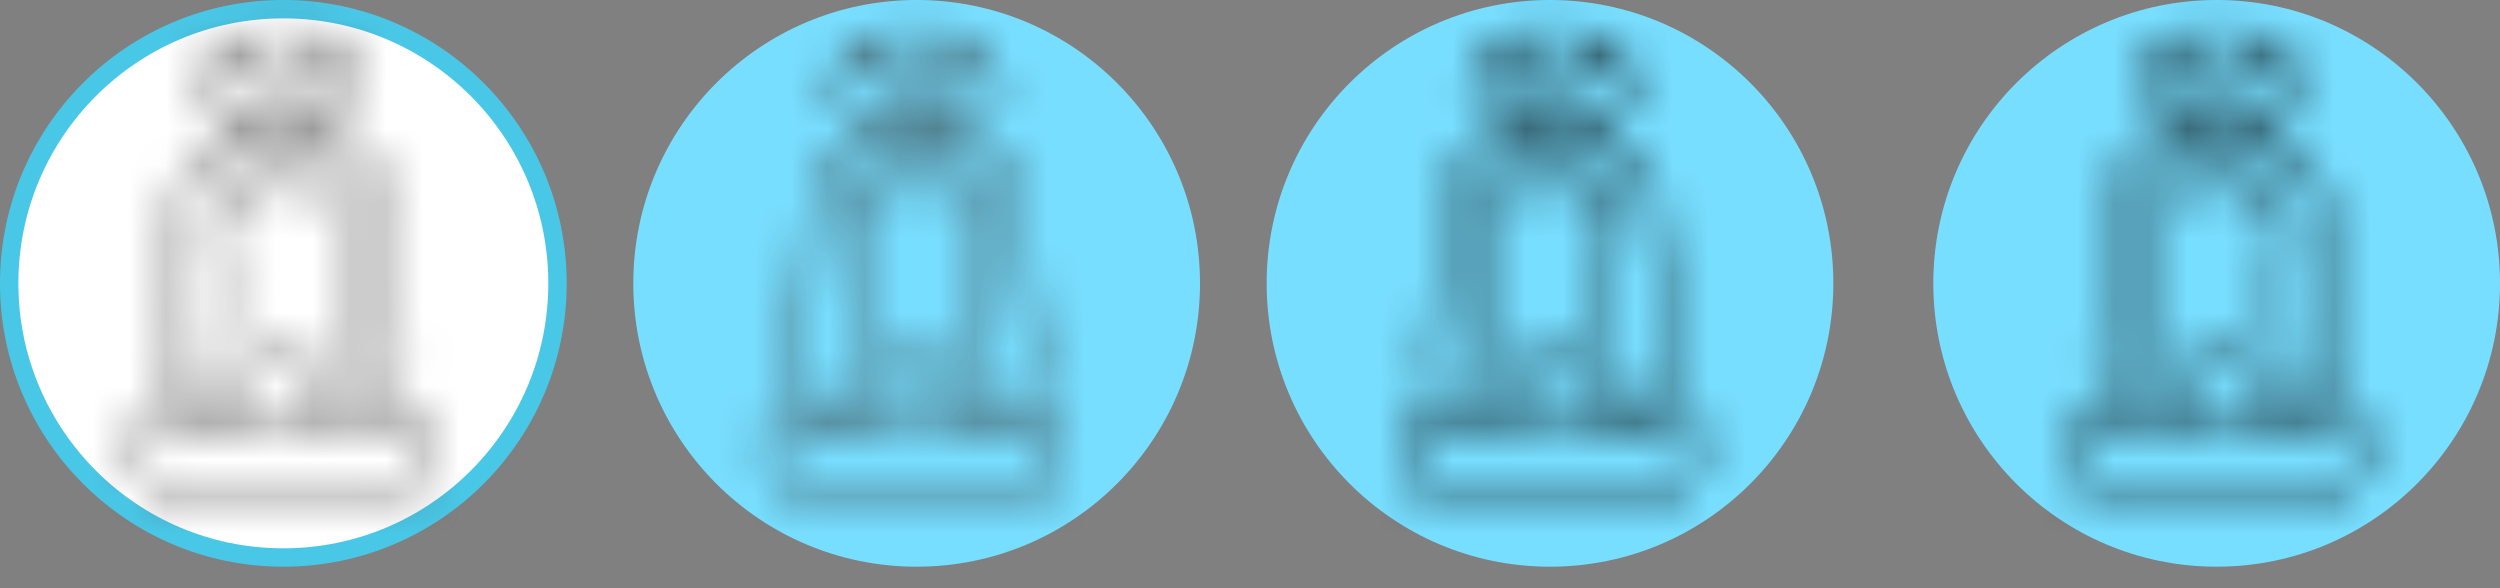 <svg width="68" height="16" viewBox="0 0 68 16" fill="none" xmlns="http://www.w3.org/2000/svg">
<rect x="0" y="0" width="68" height="16" fill="#808080" stroke="none"/>
<circle cx="60.293" cy="7.707" r="7.707" fill="#78DEFF"/>
<mask id="path-2-inside-1_232_3127" fill="white">
<path d="M63.461 11.146L63.402 11.16C63.332 11.176 63.263 11.191 63.193 11.206C63.356 11.045 63.482 10.85 63.561 10.636C63.639 10.422 63.669 10.194 63.648 9.968L63.191 5.297C63.155 4.913 62.974 4.558 62.683 4.299C62.392 4.04 62.013 3.897 61.62 3.899H61.361V3.417H61.616C61.751 3.417 61.884 3.387 62.006 3.331C62.128 3.274 62.235 3.191 62.32 3.089C62.406 2.986 62.466 2.866 62.498 2.738C62.53 2.61 62.532 2.476 62.505 2.347L62.42 1.951C62.357 1.657 62.192 1.392 61.953 1.202C61.714 1.012 61.415 0.908 61.107 0.907H59.479C59.171 0.908 58.873 1.012 58.634 1.202C58.395 1.392 58.23 1.657 58.166 1.951L58.082 2.347C58.054 2.476 58.057 2.61 58.089 2.738C58.12 2.866 58.181 2.986 58.266 3.089C58.351 3.191 58.459 3.274 58.581 3.331C58.703 3.387 58.836 3.417 58.971 3.417H59.226V3.899H58.967C58.574 3.897 58.195 4.04 57.904 4.299C57.613 4.557 57.431 4.913 57.395 5.297L56.938 9.968C56.917 10.194 56.947 10.423 57.026 10.637C57.105 10.851 57.231 11.045 57.395 11.206C57.325 11.191 57.255 11.176 57.185 11.16L57.125 11.146C56.792 11.069 56.441 11.224 56.292 11.514C56.24 11.615 56.213 11.727 56.213 11.841V12.31C56.214 12.652 56.353 12.98 56.6 13.222C56.847 13.463 57.182 13.6 57.531 13.6H63.056C63.405 13.6 63.74 13.463 63.987 13.222C64.234 12.98 64.373 12.652 64.373 12.31V11.841C64.374 11.727 64.347 11.615 64.294 11.514C64.146 11.224 63.795 11.069 63.461 11.146ZM59.417 1.168H61.17V1.93C61.169 2.072 61.112 2.209 61.009 2.309C60.906 2.41 60.767 2.467 60.621 2.467H59.966C59.82 2.467 59.681 2.41 59.578 2.309C59.475 2.209 59.417 2.072 59.417 1.93V1.168ZM58.971 3.158C58.875 3.158 58.781 3.137 58.694 3.097C58.608 3.056 58.532 2.998 58.472 2.925C58.411 2.853 58.368 2.768 58.346 2.677C58.323 2.586 58.322 2.491 58.341 2.4L58.425 2.004C58.465 1.822 58.553 1.653 58.68 1.514C58.808 1.376 58.971 1.273 59.152 1.216V1.93C59.153 2.141 59.238 2.343 59.391 2.493C59.543 2.642 59.75 2.726 59.966 2.726H60.621C60.837 2.726 61.043 2.642 61.196 2.493C61.348 2.343 61.434 2.141 61.434 1.93V1.216C61.616 1.273 61.779 1.376 61.906 1.514C62.034 1.653 62.122 1.822 62.161 2.004L62.246 2.4C62.265 2.491 62.264 2.586 62.241 2.677C62.218 2.768 62.175 2.853 62.115 2.925C62.055 2.998 61.978 3.056 61.892 3.097C61.806 3.137 61.712 3.158 61.616 3.158H58.971ZM61.096 3.417V3.899H59.49V3.417H61.096ZM57.202 9.992L57.659 5.321C57.689 5.002 57.84 4.706 58.082 4.491C58.324 4.275 58.64 4.157 58.967 4.158H61.62C61.947 4.157 62.263 4.275 62.505 4.491C62.747 4.706 62.898 5.002 62.928 5.321L63.385 9.992C63.411 10.281 63.339 10.569 63.178 10.813C63.018 11.056 62.78 11.24 62.501 11.336C62.481 11.339 62.461 11.341 62.441 11.345C62.133 10.252 62.004 8.973 62.079 7.726L62.179 6.049C62.183 5.988 62.18 5.926 62.17 5.865C62.071 5.261 61.453 4.802 60.712 4.802H59.875C59.133 4.802 58.516 5.261 58.416 5.865C58.414 5.927 58.411 5.988 58.408 6.049L58.508 7.727C58.577 8.944 58.446 10.164 58.12 11.341C58.115 11.34 58.109 11.339 58.104 11.339C57.821 11.247 57.577 11.064 57.413 10.82C57.249 10.575 57.175 10.284 57.202 9.992ZM61.156 10.018C61.094 9.841 60.978 9.688 60.824 9.58C60.669 9.471 60.483 9.413 60.293 9.413C60.103 9.413 59.917 9.471 59.763 9.58C59.608 9.689 59.492 9.842 59.431 10.018L58.945 11.446C58.757 11.428 58.57 11.406 58.383 11.38C58.711 10.185 58.843 8.947 58.772 7.712L58.676 6.098C58.662 5.893 58.722 5.689 58.847 5.523C59.06 5.245 59.441 5.06 59.875 5.06H60.712C61.145 5.06 61.527 5.245 61.74 5.523C61.864 5.689 61.925 5.893 61.91 6.098L61.814 7.711C61.739 8.974 61.868 10.27 62.177 11.383C61.999 11.408 61.821 11.428 61.642 11.446L61.156 10.018ZM61.371 11.469C60.654 11.525 59.933 11.525 59.216 11.47L59.682 10.101C59.725 9.976 59.807 9.867 59.917 9.79C60.027 9.713 60.158 9.672 60.293 9.672C60.428 9.672 60.559 9.713 60.669 9.79C60.779 9.867 60.861 9.975 60.904 10.1L61.371 11.469ZM64.109 12.31C64.108 12.584 63.997 12.845 63.8 13.039C63.602 13.232 63.335 13.341 63.056 13.341H57.531C57.252 13.341 56.984 13.232 56.787 13.039C56.589 12.845 56.478 12.584 56.478 12.31V11.841C56.478 11.768 56.495 11.695 56.529 11.63C56.569 11.555 56.63 11.493 56.705 11.45C56.779 11.406 56.864 11.384 56.951 11.385C57.01 11.387 57.068 11.396 57.124 11.412C58.163 11.651 59.226 11.771 60.293 11.771C61.36 11.771 62.424 11.651 63.462 11.412L63.522 11.398C63.738 11.348 63.963 11.446 64.058 11.63C64.091 11.696 64.109 11.768 64.109 11.841V12.31Z"/>
</mask>
<path d="M63.461 11.146L63.402 11.16C63.332 11.176 63.263 11.191 63.193 11.206C63.356 11.045 63.482 10.85 63.561 10.636C63.639 10.422 63.669 10.194 63.648 9.968L63.191 5.297C63.155 4.913 62.974 4.558 62.683 4.299C62.392 4.04 62.013 3.897 61.62 3.899H61.361V3.417H61.616C61.751 3.417 61.884 3.387 62.006 3.331C62.128 3.274 62.235 3.191 62.32 3.089C62.406 2.986 62.466 2.866 62.498 2.738C62.53 2.61 62.532 2.476 62.505 2.347L62.42 1.951C62.357 1.657 62.192 1.392 61.953 1.202C61.714 1.012 61.415 0.908 61.107 0.907H59.479C59.171 0.908 58.873 1.012 58.634 1.202C58.395 1.392 58.23 1.657 58.166 1.951L58.082 2.347C58.054 2.476 58.057 2.61 58.089 2.738C58.12 2.866 58.181 2.986 58.266 3.089C58.351 3.191 58.459 3.274 58.581 3.331C58.703 3.387 58.836 3.417 58.971 3.417H59.226V3.899H58.967C58.574 3.897 58.195 4.04 57.904 4.299C57.613 4.557 57.431 4.913 57.395 5.297L56.938 9.968C56.917 10.194 56.947 10.423 57.026 10.637C57.105 10.851 57.231 11.045 57.395 11.206C57.325 11.191 57.255 11.176 57.185 11.16L57.125 11.146C56.792 11.069 56.441 11.224 56.292 11.514C56.24 11.615 56.213 11.727 56.213 11.841V12.31C56.214 12.652 56.353 12.98 56.6 13.222C56.847 13.463 57.182 13.6 57.531 13.6H63.056C63.405 13.6 63.74 13.463 63.987 13.222C64.234 12.98 64.373 12.652 64.373 12.31V11.841C64.374 11.727 64.347 11.615 64.294 11.514C64.146 11.224 63.795 11.069 63.461 11.146ZM59.417 1.168H61.17V1.93C61.169 2.072 61.112 2.209 61.009 2.309C60.906 2.41 60.767 2.467 60.621 2.467H59.966C59.82 2.467 59.681 2.41 59.578 2.309C59.475 2.209 59.417 2.072 59.417 1.93V1.168ZM58.971 3.158C58.875 3.158 58.781 3.137 58.694 3.097C58.608 3.056 58.532 2.998 58.472 2.925C58.411 2.853 58.368 2.768 58.346 2.677C58.323 2.586 58.322 2.491 58.341 2.4L58.425 2.004C58.465 1.822 58.553 1.653 58.68 1.514C58.808 1.376 58.971 1.273 59.152 1.216V1.93C59.153 2.141 59.238 2.343 59.391 2.493C59.543 2.642 59.75 2.726 59.966 2.726H60.621C60.837 2.726 61.043 2.642 61.196 2.493C61.348 2.343 61.434 2.141 61.434 1.93V1.216C61.616 1.273 61.779 1.376 61.906 1.514C62.034 1.653 62.122 1.822 62.161 2.004L62.246 2.4C62.265 2.491 62.264 2.586 62.241 2.677C62.218 2.768 62.175 2.853 62.115 2.925C62.055 2.998 61.978 3.056 61.892 3.097C61.806 3.137 61.712 3.158 61.616 3.158H58.971ZM61.096 3.417V3.899H59.49V3.417H61.096ZM57.202 9.992L57.659 5.321C57.689 5.002 57.84 4.706 58.082 4.491C58.324 4.275 58.64 4.157 58.967 4.158H61.62C61.947 4.157 62.263 4.275 62.505 4.491C62.747 4.706 62.898 5.002 62.928 5.321L63.385 9.992C63.411 10.281 63.339 10.569 63.178 10.813C63.018 11.056 62.78 11.24 62.501 11.336C62.481 11.339 62.461 11.341 62.441 11.345C62.133 10.252 62.004 8.973 62.079 7.726L62.179 6.049C62.183 5.988 62.18 5.926 62.17 5.865C62.071 5.261 61.453 4.802 60.712 4.802H59.875C59.133 4.802 58.516 5.261 58.416 5.865C58.414 5.927 58.411 5.988 58.408 6.049L58.508 7.727C58.577 8.944 58.446 10.164 58.12 11.341C58.115 11.34 58.109 11.339 58.104 11.339C57.821 11.247 57.577 11.064 57.413 10.82C57.249 10.575 57.175 10.284 57.202 9.992ZM61.156 10.018C61.094 9.841 60.978 9.688 60.824 9.58C60.669 9.471 60.483 9.413 60.293 9.413C60.103 9.413 59.917 9.471 59.763 9.58C59.608 9.689 59.492 9.842 59.431 10.018L58.945 11.446C58.757 11.428 58.57 11.406 58.383 11.38C58.711 10.185 58.843 8.947 58.772 7.712L58.676 6.098C58.662 5.893 58.722 5.689 58.847 5.523C59.06 5.245 59.441 5.06 59.875 5.06H60.712C61.145 5.06 61.527 5.245 61.74 5.523C61.864 5.689 61.925 5.893 61.91 6.098L61.814 7.711C61.739 8.974 61.868 10.27 62.177 11.383C61.999 11.408 61.821 11.428 61.642 11.446L61.156 10.018ZM61.371 11.469C60.654 11.525 59.933 11.525 59.216 11.47L59.682 10.101C59.725 9.976 59.807 9.867 59.917 9.79C60.027 9.713 60.158 9.672 60.293 9.672C60.428 9.672 60.559 9.713 60.669 9.79C60.779 9.867 60.861 9.975 60.904 10.1L61.371 11.469ZM64.109 12.31C64.108 12.584 63.997 12.845 63.8 13.039C63.602 13.232 63.335 13.341 63.056 13.341H57.531C57.252 13.341 56.984 13.232 56.787 13.039C56.589 12.845 56.478 12.584 56.478 12.31V11.841C56.478 11.768 56.495 11.695 56.529 11.63C56.569 11.555 56.63 11.493 56.705 11.45C56.779 11.406 56.864 11.384 56.951 11.385C57.01 11.387 57.068 11.396 57.124 11.412C58.163 11.651 59.226 11.771 60.293 11.771C61.36 11.771 62.424 11.651 63.462 11.412L63.522 11.398C63.738 11.348 63.963 11.446 64.058 11.63C64.091 11.696 64.109 11.768 64.109 11.841V12.31Z" fill="white" stroke="black" stroke-width="30" mask="url(#path-2-inside-1_232_3127)"/>
<circle cx="42.16" cy="7.707" r="7.707" fill="#78DEFF"/>
<mask id="path-4-inside-2_232_3127" fill="white">
<path d="M45.328 11.146L45.268 11.16C45.199 11.176 45.129 11.191 45.06 11.206C45.223 11.045 45.349 10.85 45.427 10.636C45.506 10.422 45.536 10.194 45.515 9.968L45.058 5.297C45.022 4.913 44.841 4.558 44.55 4.299C44.259 4.04 43.88 3.897 43.486 3.899H43.228V3.417H43.483C43.617 3.417 43.751 3.387 43.873 3.331C43.995 3.274 44.102 3.191 44.187 3.089C44.272 2.986 44.333 2.866 44.365 2.738C44.397 2.61 44.399 2.476 44.371 2.347L44.287 1.951C44.223 1.657 44.058 1.392 43.819 1.202C43.58 1.012 43.282 0.908 42.974 0.907H41.346C41.038 0.908 40.74 1.012 40.501 1.202C40.262 1.392 40.097 1.657 40.033 1.951L39.949 2.347C39.921 2.476 39.923 2.61 39.955 2.738C39.987 2.866 40.048 2.986 40.133 3.089C40.218 3.191 40.325 3.274 40.447 3.331C40.569 3.387 40.703 3.417 40.837 3.417H41.092V3.899H40.834C40.441 3.897 40.061 4.04 39.77 4.299C39.48 4.557 39.298 4.913 39.262 5.297L38.805 9.968C38.784 10.194 38.814 10.423 38.893 10.637C38.971 10.851 39.097 11.045 39.262 11.206C39.192 11.191 39.121 11.176 39.052 11.16L38.992 11.146C38.658 11.069 38.308 11.224 38.159 11.514C38.107 11.615 38.08 11.727 38.08 11.841V12.31C38.08 12.652 38.219 12.98 38.466 13.222C38.713 13.463 39.048 13.6 39.398 13.6H44.922C45.272 13.6 45.607 13.463 45.854 13.222C46.101 12.98 46.24 12.652 46.24 12.31V11.841C46.24 11.727 46.213 11.615 46.161 11.514C46.012 11.224 45.662 11.069 45.328 11.146ZM41.284 1.168H43.036V1.93C43.036 2.072 42.978 2.209 42.876 2.309C42.773 2.41 42.633 2.467 42.488 2.467H41.832C41.687 2.467 41.547 2.41 41.444 2.309C41.342 2.209 41.284 2.072 41.284 1.93V1.168ZM40.837 3.158C40.742 3.158 40.648 3.137 40.561 3.097C40.475 3.056 40.399 2.998 40.338 2.925C40.278 2.853 40.235 2.768 40.212 2.677C40.19 2.586 40.188 2.491 40.208 2.4L40.292 2.004C40.331 1.822 40.419 1.653 40.547 1.514C40.675 1.376 40.838 1.273 41.019 1.216V1.93C41.019 2.141 41.105 2.343 41.257 2.493C41.41 2.642 41.617 2.726 41.832 2.726H42.488C42.703 2.726 42.91 2.642 43.063 2.493C43.215 2.343 43.301 2.141 43.301 1.93V1.216C43.483 1.273 43.645 1.376 43.773 1.514C43.901 1.653 43.989 1.822 44.028 2.004L44.112 2.4C44.132 2.491 44.13 2.586 44.108 2.677C44.085 2.768 44.042 2.853 43.982 2.925C43.921 2.998 43.845 3.056 43.759 3.097C43.673 3.137 43.578 3.158 43.483 3.158H40.837ZM42.963 3.417V3.899H41.357V3.417H42.963ZM39.069 9.992L39.526 5.321C39.556 5.002 39.706 4.706 39.949 4.491C40.191 4.275 40.507 4.157 40.834 4.158H43.486C43.814 4.157 44.129 4.275 44.372 4.491C44.614 4.706 44.765 5.002 44.795 5.321L45.251 9.992C45.278 10.281 45.205 10.569 45.045 10.813C44.885 11.056 44.646 11.24 44.367 11.336C44.347 11.339 44.328 11.341 44.308 11.345C44 10.252 43.871 8.973 43.945 7.726L44.045 6.049C44.049 5.988 44.047 5.926 44.037 5.865C43.937 5.261 43.32 4.802 42.579 4.802H41.741C41 4.802 40.383 5.261 40.283 5.865C40.28 5.927 40.278 5.988 40.275 6.049L40.375 7.727C40.444 8.944 40.313 10.164 39.987 11.341C39.981 11.34 39.976 11.339 39.971 11.339C39.687 11.247 39.444 11.064 39.28 10.82C39.116 10.575 39.041 10.284 39.069 9.992ZM43.022 10.018C42.961 9.841 42.845 9.688 42.69 9.58C42.536 9.471 42.35 9.413 42.16 9.413C41.969 9.413 41.784 9.471 41.629 9.58C41.475 9.689 41.359 9.842 41.298 10.018L40.812 11.446C40.624 11.428 40.437 11.406 40.25 11.38C40.578 10.185 40.709 8.947 40.639 7.712L40.543 6.098C40.529 5.893 40.589 5.689 40.713 5.523C40.926 5.245 41.308 5.06 41.741 5.06H42.579C43.012 5.06 43.394 5.245 43.607 5.523C43.731 5.689 43.791 5.893 43.777 6.098L43.681 7.711C43.606 8.974 43.735 10.27 44.044 11.383C43.866 11.408 43.687 11.428 43.508 11.446L43.022 10.018ZM43.237 11.469C42.52 11.525 41.8 11.525 41.083 11.47L41.548 10.101C41.592 9.976 41.674 9.867 41.784 9.79C41.893 9.713 42.025 9.672 42.16 9.672C42.294 9.672 42.426 9.713 42.536 9.79C42.645 9.867 42.728 9.975 42.771 10.1L43.237 11.469ZM45.975 12.31C45.975 12.584 45.864 12.845 45.666 13.039C45.469 13.232 45.202 13.341 44.922 13.341H39.398C39.118 13.341 38.851 13.232 38.654 13.039C38.456 12.845 38.345 12.584 38.345 12.31V11.841C38.344 11.768 38.362 11.695 38.395 11.63C38.436 11.555 38.497 11.493 38.571 11.45C38.646 11.406 38.731 11.384 38.818 11.385C38.876 11.387 38.934 11.396 38.991 11.412C40.03 11.651 41.093 11.771 42.16 11.771C43.227 11.771 44.29 11.651 45.329 11.412L45.389 11.398C45.605 11.348 45.83 11.446 45.925 11.63C45.958 11.696 45.975 11.768 45.975 11.841V12.31Z"/>
</mask>
<path d="M45.328 11.146L45.268 11.16C45.199 11.176 45.129 11.191 45.06 11.206C45.223 11.045 45.349 10.85 45.427 10.636C45.506 10.422 45.536 10.194 45.515 9.968L45.058 5.297C45.022 4.913 44.841 4.558 44.55 4.299C44.259 4.04 43.88 3.897 43.486 3.899H43.228V3.417H43.483C43.617 3.417 43.751 3.387 43.873 3.331C43.995 3.274 44.102 3.191 44.187 3.089C44.272 2.986 44.333 2.866 44.365 2.738C44.397 2.61 44.399 2.476 44.371 2.347L44.287 1.951C44.223 1.657 44.058 1.392 43.819 1.202C43.58 1.012 43.282 0.908 42.974 0.907H41.346C41.038 0.908 40.74 1.012 40.501 1.202C40.262 1.392 40.097 1.657 40.033 1.951L39.949 2.347C39.921 2.476 39.923 2.61 39.955 2.738C39.987 2.866 40.048 2.986 40.133 3.089C40.218 3.191 40.325 3.274 40.447 3.331C40.569 3.387 40.703 3.417 40.837 3.417H41.092V3.899H40.834C40.441 3.897 40.061 4.04 39.77 4.299C39.48 4.557 39.298 4.913 39.262 5.297L38.805 9.968C38.784 10.194 38.814 10.423 38.893 10.637C38.971 10.851 39.097 11.045 39.262 11.206C39.192 11.191 39.121 11.176 39.052 11.16L38.992 11.146C38.658 11.069 38.308 11.224 38.159 11.514C38.107 11.615 38.08 11.727 38.08 11.841V12.31C38.08 12.652 38.219 12.98 38.466 13.222C38.713 13.463 39.048 13.6 39.398 13.6H44.922C45.272 13.6 45.607 13.463 45.854 13.222C46.101 12.98 46.24 12.652 46.24 12.31V11.841C46.24 11.727 46.213 11.615 46.161 11.514C46.012 11.224 45.662 11.069 45.328 11.146ZM41.284 1.168H43.036V1.93C43.036 2.072 42.978 2.209 42.876 2.309C42.773 2.41 42.633 2.467 42.488 2.467H41.832C41.687 2.467 41.547 2.41 41.444 2.309C41.342 2.209 41.284 2.072 41.284 1.93V1.168ZM40.837 3.158C40.742 3.158 40.648 3.137 40.561 3.097C40.475 3.056 40.399 2.998 40.338 2.925C40.278 2.853 40.235 2.768 40.212 2.677C40.19 2.586 40.188 2.491 40.208 2.4L40.292 2.004C40.331 1.822 40.419 1.653 40.547 1.514C40.675 1.376 40.838 1.273 41.019 1.216V1.93C41.019 2.141 41.105 2.343 41.257 2.493C41.41 2.642 41.617 2.726 41.832 2.726H42.488C42.703 2.726 42.91 2.642 43.063 2.493C43.215 2.343 43.301 2.141 43.301 1.93V1.216C43.483 1.273 43.645 1.376 43.773 1.514C43.901 1.653 43.989 1.822 44.028 2.004L44.112 2.4C44.132 2.491 44.13 2.586 44.108 2.677C44.085 2.768 44.042 2.853 43.982 2.925C43.921 2.998 43.845 3.056 43.759 3.097C43.673 3.137 43.578 3.158 43.483 3.158H40.837ZM42.963 3.417V3.899H41.357V3.417H42.963ZM39.069 9.992L39.526 5.321C39.556 5.002 39.706 4.706 39.949 4.491C40.191 4.275 40.507 4.157 40.834 4.158H43.486C43.814 4.157 44.129 4.275 44.372 4.491C44.614 4.706 44.765 5.002 44.795 5.321L45.251 9.992C45.278 10.281 45.205 10.569 45.045 10.813C44.885 11.056 44.646 11.24 44.367 11.336C44.347 11.339 44.328 11.341 44.308 11.345C44 10.252 43.871 8.973 43.945 7.726L44.045 6.049C44.049 5.988 44.047 5.926 44.037 5.865C43.937 5.261 43.32 4.802 42.579 4.802H41.741C41 4.802 40.383 5.261 40.283 5.865C40.28 5.927 40.278 5.988 40.275 6.049L40.375 7.727C40.444 8.944 40.313 10.164 39.987 11.341C39.981 11.34 39.976 11.339 39.971 11.339C39.687 11.247 39.444 11.064 39.28 10.82C39.116 10.575 39.041 10.284 39.069 9.992ZM43.022 10.018C42.961 9.841 42.845 9.688 42.69 9.58C42.536 9.471 42.35 9.413 42.16 9.413C41.969 9.413 41.784 9.471 41.629 9.58C41.475 9.689 41.359 9.842 41.298 10.018L40.812 11.446C40.624 11.428 40.437 11.406 40.25 11.38C40.578 10.185 40.709 8.947 40.639 7.712L40.543 6.098C40.529 5.893 40.589 5.689 40.713 5.523C40.926 5.245 41.308 5.06 41.741 5.06H42.579C43.012 5.06 43.394 5.245 43.607 5.523C43.731 5.689 43.791 5.893 43.777 6.098L43.681 7.711C43.606 8.974 43.735 10.27 44.044 11.383C43.866 11.408 43.687 11.428 43.508 11.446L43.022 10.018ZM43.237 11.469C42.52 11.525 41.8 11.525 41.083 11.47L41.548 10.101C41.592 9.976 41.674 9.867 41.784 9.79C41.893 9.713 42.025 9.672 42.16 9.672C42.294 9.672 42.426 9.713 42.536 9.79C42.645 9.867 42.728 9.975 42.771 10.1L43.237 11.469ZM45.975 12.31C45.975 12.584 45.864 12.845 45.666 13.039C45.469 13.232 45.202 13.341 44.922 13.341H39.398C39.118 13.341 38.851 13.232 38.654 13.039C38.456 12.845 38.345 12.584 38.345 12.31V11.841C38.344 11.768 38.362 11.695 38.395 11.63C38.436 11.555 38.497 11.493 38.571 11.45C38.646 11.406 38.731 11.384 38.818 11.385C38.876 11.387 38.934 11.396 38.991 11.412C40.03 11.651 41.093 11.771 42.16 11.771C43.227 11.771 44.29 11.651 45.329 11.412L45.389 11.398C45.605 11.348 45.83 11.446 45.925 11.63C45.958 11.696 45.975 11.768 45.975 11.841V12.31Z" fill="white" stroke="black" stroke-width="30" mask="url(#path-4-inside-2_232_3127)"/>
<circle cx="24.933" cy="7.707" r="7.707" fill="#78DEFF"/>
<mask id="path-6-inside-3_232_3127" fill="white">
<path d="M28.101 11.146L28.042 11.16C27.972 11.176 27.903 11.192 27.833 11.206C27.997 11.045 28.122 10.851 28.201 10.636C28.279 10.423 28.309 10.194 28.288 9.968L27.831 5.297C27.795 4.914 27.614 4.558 27.323 4.299C27.032 4.04 26.653 3.898 26.26 3.899H26.001V3.417H26.256C26.391 3.417 26.524 3.388 26.646 3.331C26.768 3.274 26.875 3.191 26.96 3.089C27.046 2.986 27.106 2.867 27.138 2.738C27.17 2.61 27.172 2.476 27.145 2.347L27.061 1.952C26.997 1.657 26.832 1.392 26.593 1.202C26.354 1.012 26.055 0.908 25.747 0.907H24.119C23.811 0.908 23.513 1.012 23.274 1.202C23.035 1.392 22.87 1.657 22.806 1.952L22.722 2.347C22.694 2.476 22.697 2.61 22.729 2.738C22.76 2.867 22.821 2.986 22.906 3.089C22.991 3.191 23.099 3.274 23.221 3.331C23.343 3.388 23.476 3.417 23.611 3.417H23.866V3.899H23.607C23.214 3.898 22.835 4.04 22.544 4.299C22.253 4.558 22.072 4.914 22.035 5.297L21.579 9.968C21.557 10.195 21.587 10.423 21.666 10.637C21.745 10.851 21.871 11.046 22.035 11.207C21.965 11.192 21.895 11.176 21.825 11.16L21.765 11.146C21.432 11.069 21.081 11.224 20.932 11.514C20.88 11.616 20.853 11.728 20.853 11.841V12.311C20.854 12.652 20.993 12.98 21.24 13.222C21.487 13.464 21.822 13.6 22.171 13.6H27.696C28.045 13.6 28.38 13.464 28.627 13.222C28.874 12.98 29.013 12.652 29.013 12.311V11.841C29.014 11.728 28.987 11.616 28.934 11.514C28.786 11.224 28.435 11.069 28.101 11.146ZM24.057 1.168H25.81V1.93C25.809 2.073 25.752 2.209 25.649 2.31C25.546 2.41 25.407 2.467 25.261 2.467H24.606C24.46 2.467 24.321 2.41 24.218 2.31C24.115 2.209 24.057 2.073 24.057 1.93V1.168ZM23.611 3.158C23.515 3.158 23.421 3.137 23.334 3.097C23.248 3.057 23.172 2.998 23.112 2.926C23.051 2.853 23.008 2.768 22.986 2.677C22.963 2.586 22.962 2.492 22.981 2.4L23.065 2.005C23.105 1.822 23.193 1.653 23.32 1.515C23.448 1.376 23.611 1.273 23.792 1.216V1.93C23.793 2.141 23.878 2.344 24.031 2.493C24.183 2.642 24.39 2.726 24.606 2.726H25.261C25.477 2.726 25.683 2.642 25.836 2.493C25.988 2.344 26.074 2.141 26.074 1.93V1.216C26.256 1.273 26.419 1.376 26.546 1.515C26.674 1.653 26.762 1.822 26.801 2.005L26.886 2.4C26.905 2.492 26.904 2.586 26.881 2.677C26.858 2.768 26.815 2.853 26.755 2.926C26.695 2.998 26.619 3.057 26.532 3.097C26.446 3.137 26.352 3.158 26.256 3.158H23.611ZM25.736 3.417V3.899H24.13V3.417H25.736ZM21.842 9.993L22.299 5.321C22.329 5.003 22.48 4.706 22.722 4.491C22.964 4.276 23.28 4.157 23.607 4.158H26.26C26.587 4.157 26.903 4.276 27.145 4.491C27.387 4.706 27.538 5.003 27.568 5.321L28.025 9.993C28.051 10.281 27.979 10.57 27.818 10.813C27.658 11.056 27.42 11.24 27.141 11.336C27.121 11.339 27.101 11.342 27.081 11.345C26.773 10.252 26.644 8.973 26.719 7.726L26.819 6.049C26.823 5.988 26.82 5.926 26.81 5.865C26.711 5.261 26.093 4.802 25.352 4.802H24.515C23.773 4.802 23.156 5.261 23.056 5.865C23.054 5.927 23.051 5.988 23.048 6.049L23.148 7.727C23.217 8.944 23.086 10.165 22.76 11.341C22.755 11.34 22.75 11.34 22.744 11.339C22.461 11.247 22.217 11.064 22.053 10.82C21.889 10.575 21.815 10.284 21.842 9.993ZM25.796 10.018C25.734 9.841 25.618 9.688 25.464 9.58C25.309 9.471 25.123 9.413 24.933 9.413C24.743 9.413 24.557 9.472 24.402 9.58C24.248 9.689 24.132 9.842 24.071 10.018L23.585 11.446C23.397 11.428 23.21 11.406 23.023 11.38C23.351 10.185 23.483 8.947 23.412 7.712L23.316 6.098C23.302 5.893 23.362 5.689 23.487 5.523C23.7 5.245 24.081 5.061 24.515 5.061H25.352C25.785 5.061 26.167 5.245 26.38 5.523C26.504 5.689 26.565 5.893 26.55 6.098L26.454 7.711C26.379 8.974 26.508 10.271 26.817 11.383C26.639 11.408 26.461 11.428 26.282 11.446L25.796 10.018ZM26.011 11.47C25.294 11.525 24.573 11.525 23.856 11.47L24.322 10.101C24.365 9.976 24.447 9.867 24.557 9.79C24.667 9.714 24.798 9.672 24.933 9.672C25.068 9.672 25.199 9.713 25.309 9.79C25.419 9.867 25.501 9.975 25.545 10.1L26.011 11.47ZM28.749 12.311C28.748 12.584 28.637 12.846 28.44 13.039C28.242 13.232 27.975 13.341 27.696 13.341H22.171C21.892 13.341 21.624 13.232 21.427 13.039C21.229 12.846 21.118 12.584 21.118 12.311V11.841C21.118 11.768 21.135 11.696 21.169 11.63C21.209 11.556 21.27 11.493 21.345 11.45C21.419 11.407 21.504 11.384 21.591 11.386C21.65 11.387 21.708 11.396 21.764 11.412C22.803 11.651 23.866 11.771 24.933 11.771C26 11.771 27.064 11.651 28.102 11.412L28.162 11.399C28.378 11.349 28.603 11.446 28.698 11.63C28.732 11.696 28.749 11.768 28.749 11.841V12.311Z"/>
</mask>
<path d="M28.101 11.146L28.042 11.16C27.972 11.176 27.903 11.192 27.833 11.206C27.997 11.045 28.122 10.851 28.201 10.636C28.279 10.423 28.309 10.194 28.288 9.968L27.831 5.297C27.795 4.914 27.614 4.558 27.323 4.299C27.032 4.04 26.653 3.898 26.26 3.899H26.001V3.417H26.256C26.391 3.417 26.524 3.388 26.646 3.331C26.768 3.274 26.875 3.191 26.96 3.089C27.046 2.986 27.106 2.867 27.138 2.738C27.17 2.61 27.172 2.476 27.145 2.347L27.061 1.952C26.997 1.657 26.832 1.392 26.593 1.202C26.354 1.012 26.055 0.908 25.747 0.907H24.119C23.811 0.908 23.513 1.012 23.274 1.202C23.035 1.392 22.87 1.657 22.806 1.952L22.722 2.347C22.694 2.476 22.697 2.61 22.729 2.738C22.76 2.867 22.821 2.986 22.906 3.089C22.991 3.191 23.099 3.274 23.221 3.331C23.343 3.388 23.476 3.417 23.611 3.417H23.866V3.899H23.607C23.214 3.898 22.835 4.04 22.544 4.299C22.253 4.558 22.072 4.914 22.035 5.297L21.579 9.968C21.557 10.195 21.587 10.423 21.666 10.637C21.745 10.851 21.871 11.046 22.035 11.207C21.965 11.192 21.895 11.176 21.825 11.16L21.765 11.146C21.432 11.069 21.081 11.224 20.932 11.514C20.88 11.616 20.853 11.728 20.853 11.841V12.311C20.854 12.652 20.993 12.98 21.24 13.222C21.487 13.464 21.822 13.6 22.171 13.6H27.696C28.045 13.6 28.38 13.464 28.627 13.222C28.874 12.98 29.013 12.652 29.013 12.311V11.841C29.014 11.728 28.987 11.616 28.934 11.514C28.786 11.224 28.435 11.069 28.101 11.146ZM24.057 1.168H25.81V1.93C25.809 2.073 25.752 2.209 25.649 2.31C25.546 2.41 25.407 2.467 25.261 2.467H24.606C24.46 2.467 24.321 2.41 24.218 2.31C24.115 2.209 24.057 2.073 24.057 1.93V1.168ZM23.611 3.158C23.515 3.158 23.421 3.137 23.334 3.097C23.248 3.057 23.172 2.998 23.112 2.926C23.051 2.853 23.008 2.768 22.986 2.677C22.963 2.586 22.962 2.492 22.981 2.4L23.065 2.005C23.105 1.822 23.193 1.653 23.32 1.515C23.448 1.376 23.611 1.273 23.792 1.216V1.93C23.793 2.141 23.878 2.344 24.031 2.493C24.183 2.642 24.39 2.726 24.606 2.726H25.261C25.477 2.726 25.683 2.642 25.836 2.493C25.988 2.344 26.074 2.141 26.074 1.93V1.216C26.256 1.273 26.419 1.376 26.546 1.515C26.674 1.653 26.762 1.822 26.801 2.005L26.886 2.4C26.905 2.492 26.904 2.586 26.881 2.677C26.858 2.768 26.815 2.853 26.755 2.926C26.695 2.998 26.619 3.057 26.532 3.097C26.446 3.137 26.352 3.158 26.256 3.158H23.611ZM25.736 3.417V3.899H24.13V3.417H25.736ZM21.842 9.993L22.299 5.321C22.329 5.003 22.48 4.706 22.722 4.491C22.964 4.276 23.28 4.157 23.607 4.158H26.26C26.587 4.157 26.903 4.276 27.145 4.491C27.387 4.706 27.538 5.003 27.568 5.321L28.025 9.993C28.051 10.281 27.979 10.57 27.818 10.813C27.658 11.056 27.42 11.24 27.141 11.336C27.121 11.339 27.101 11.342 27.081 11.345C26.773 10.252 26.644 8.973 26.719 7.726L26.819 6.049C26.823 5.988 26.82 5.926 26.81 5.865C26.711 5.261 26.093 4.802 25.352 4.802H24.515C23.773 4.802 23.156 5.261 23.056 5.865C23.054 5.927 23.051 5.988 23.048 6.049L23.148 7.727C23.217 8.944 23.086 10.165 22.76 11.341C22.755 11.34 22.75 11.34 22.744 11.339C22.461 11.247 22.217 11.064 22.053 10.82C21.889 10.575 21.815 10.284 21.842 9.993ZM25.796 10.018C25.734 9.841 25.618 9.688 25.464 9.58C25.309 9.471 25.123 9.413 24.933 9.413C24.743 9.413 24.557 9.472 24.402 9.58C24.248 9.689 24.132 9.842 24.071 10.018L23.585 11.446C23.397 11.428 23.21 11.406 23.023 11.38C23.351 10.185 23.483 8.947 23.412 7.712L23.316 6.098C23.302 5.893 23.362 5.689 23.487 5.523C23.7 5.245 24.081 5.061 24.515 5.061H25.352C25.785 5.061 26.167 5.245 26.38 5.523C26.504 5.689 26.565 5.893 26.55 6.098L26.454 7.711C26.379 8.974 26.508 10.271 26.817 11.383C26.639 11.408 26.461 11.428 26.282 11.446L25.796 10.018ZM26.011 11.47C25.294 11.525 24.573 11.525 23.856 11.47L24.322 10.101C24.365 9.976 24.447 9.867 24.557 9.79C24.667 9.714 24.798 9.672 24.933 9.672C25.068 9.672 25.199 9.713 25.309 9.79C25.419 9.867 25.501 9.975 25.545 10.1L26.011 11.47ZM28.749 12.311C28.748 12.584 28.637 12.846 28.44 13.039C28.242 13.232 27.975 13.341 27.696 13.341H22.171C21.892 13.341 21.624 13.232 21.427 13.039C21.229 12.846 21.118 12.584 21.118 12.311V11.841C21.118 11.768 21.135 11.696 21.169 11.63C21.209 11.556 21.27 11.493 21.345 11.45C21.419 11.407 21.504 11.384 21.591 11.386C21.65 11.387 21.708 11.396 21.764 11.412C22.803 11.651 23.866 11.771 24.933 11.771C26 11.771 27.064 11.651 28.102 11.412L28.162 11.399C28.378 11.349 28.603 11.446 28.698 11.63C28.732 11.696 28.749 11.768 28.749 11.841V12.311Z" fill="white" stroke="#303030" stroke-width="30" mask="url(#path-6-inside-3_232_3127)"/>
<circle cx="7.707" cy="7.707" r="7.457" fill="white" stroke="#49C7E6" stroke-width="0.5"/>
<mask id="path-8-inside-4_232_3127" fill="white">
<path d="M10.875 11.146L10.815 11.16C10.746 11.176 10.676 11.192 10.606 11.206C10.77 11.045 10.895 10.851 10.974 10.636C11.053 10.423 11.082 10.194 11.062 9.968L10.605 5.297C10.569 4.914 10.387 4.558 10.096 4.299C9.805 4.04 9.426 3.898 9.033 3.899H8.774V3.417H9.029C9.164 3.417 9.297 3.388 9.419 3.331C9.541 3.274 9.649 3.191 9.734 3.089C9.819 2.986 9.88 2.867 9.911 2.738C9.943 2.61 9.946 2.476 9.918 2.347L9.834 1.952C9.77 1.657 9.605 1.392 9.366 1.202C9.127 1.012 8.829 0.908 8.521 0.907H6.893C6.585 0.908 6.286 1.012 6.047 1.202C5.808 1.392 5.643 1.657 5.579 1.952L5.495 2.347C5.468 2.476 5.47 2.61 5.502 2.738C5.534 2.867 5.594 2.986 5.68 3.089C5.765 3.191 5.872 3.274 5.994 3.331C6.116 3.388 6.249 3.417 6.384 3.417H6.639V3.899H6.38C5.987 3.898 5.608 4.04 5.317 4.299C5.026 4.558 4.845 4.914 4.809 5.297L4.352 9.968C4.331 10.195 4.36 10.423 4.439 10.637C4.518 10.851 4.644 11.046 4.808 11.207C4.738 11.192 4.668 11.176 4.598 11.16L4.539 11.146C4.205 11.069 3.854 11.224 3.706 11.514C3.653 11.616 3.626 11.728 3.627 11.841V12.311C3.627 12.652 3.766 12.98 4.013 13.222C4.26 13.464 4.595 13.6 4.944 13.6H10.469C10.818 13.6 11.153 13.464 11.4 13.222C11.647 12.98 11.786 12.652 11.787 12.311V11.841C11.787 11.728 11.76 11.616 11.708 11.514C11.559 11.224 11.209 11.069 10.875 11.146ZM6.83 1.168H8.583V1.93C8.583 2.073 8.525 2.209 8.422 2.31C8.319 2.41 8.18 2.467 8.034 2.467H7.379C7.233 2.467 7.094 2.41 6.991 2.31C6.888 2.209 6.83 2.073 6.83 1.93V1.168ZM6.384 3.158C6.289 3.158 6.194 3.137 6.108 3.097C6.021 3.057 5.945 2.998 5.885 2.926C5.825 2.853 5.782 2.768 5.759 2.677C5.736 2.586 5.735 2.492 5.754 2.4L5.839 2.005C5.878 1.822 5.966 1.653 6.094 1.515C6.221 1.376 6.384 1.273 6.566 1.216V1.93C6.566 2.141 6.652 2.344 6.804 2.493C6.957 2.642 7.163 2.726 7.379 2.726H8.034C8.25 2.726 8.457 2.642 8.609 2.493C8.762 2.344 8.847 2.141 8.848 1.93V1.216C9.029 1.273 9.192 1.376 9.32 1.515C9.447 1.653 9.535 1.822 9.575 2.005L9.659 2.4C9.678 2.492 9.677 2.586 9.654 2.677C9.632 2.768 9.589 2.853 9.528 2.926C9.468 2.998 9.392 3.057 9.306 3.097C9.219 3.137 9.125 3.158 9.029 3.158H6.384ZM8.51 3.417V3.899H6.904V3.417H8.51ZM4.615 9.993L5.072 5.321C5.102 5.003 5.253 4.706 5.495 4.491C5.737 4.276 6.053 4.157 6.38 4.158H9.033C9.36 4.157 9.676 4.276 9.918 4.491C10.16 4.706 10.311 5.003 10.341 5.321L10.798 9.993C10.825 10.281 10.752 10.57 10.592 10.813C10.432 11.056 10.193 11.24 9.914 11.336C9.894 11.339 9.874 11.342 9.854 11.345C9.546 10.252 9.418 8.973 9.492 7.726L9.592 6.049C9.596 5.988 9.593 5.926 9.584 5.865C9.484 5.261 8.867 4.802 8.125 4.802H7.288C6.547 4.802 5.929 5.261 5.83 5.865C5.827 5.927 5.824 5.988 5.821 6.049L5.921 7.727C5.991 8.944 5.86 10.165 5.533 11.341C5.528 11.34 5.523 11.34 5.518 11.339C5.234 11.247 4.99 11.064 4.826 10.82C4.662 10.575 4.588 10.284 4.615 9.993ZM8.569 10.018C8.508 9.841 8.392 9.688 8.237 9.58C8.082 9.471 7.897 9.413 7.706 9.413C7.516 9.413 7.33 9.472 7.176 9.58C7.021 9.689 6.905 9.842 6.844 10.018L6.358 11.446C6.171 11.428 5.983 11.406 5.797 11.38C6.125 10.185 6.256 8.947 6.186 7.712L6.089 6.098C6.075 5.893 6.136 5.689 6.26 5.523C6.473 5.245 6.855 5.061 7.288 5.061H8.125C8.559 5.061 8.94 5.245 9.153 5.523C9.278 5.689 9.338 5.893 9.324 6.098L9.228 7.711C9.152 8.974 9.281 10.271 9.59 11.383C9.412 11.408 9.234 11.428 9.055 11.446L8.569 10.018ZM8.784 11.47C8.067 11.525 7.346 11.525 6.629 11.47L7.095 10.101C7.138 9.976 7.221 9.867 7.33 9.79C7.44 9.714 7.571 9.672 7.706 9.672C7.841 9.672 7.973 9.713 8.082 9.79C8.192 9.867 8.274 9.975 8.318 10.1L8.784 11.47ZM11.522 12.311C11.522 12.584 11.411 12.846 11.213 13.039C11.016 13.232 10.748 13.341 10.469 13.341H4.944C4.665 13.341 4.397 13.232 4.2 13.039C4.003 12.846 3.892 12.584 3.891 12.311V11.841C3.891 11.768 3.909 11.696 3.942 11.63C3.983 11.556 4.044 11.493 4.118 11.45C4.192 11.407 4.278 11.384 4.364 11.386C4.423 11.387 4.481 11.396 4.538 11.412C5.576 11.651 6.64 11.771 7.707 11.771C8.774 11.771 9.837 11.651 10.876 11.412L10.935 11.399C11.151 11.349 11.377 11.446 11.471 11.63C11.505 11.696 11.522 11.768 11.522 11.841V12.311Z"/>
</mask>
<path d="M10.875 11.146L10.815 11.16C10.746 11.176 10.676 11.192 10.606 11.206C10.77 11.045 10.895 10.851 10.974 10.636C11.053 10.423 11.082 10.194 11.062 9.968L10.605 5.297C10.569 4.914 10.387 4.558 10.096 4.299C9.805 4.04 9.426 3.898 9.033 3.899H8.774V3.417H9.029C9.164 3.417 9.297 3.388 9.419 3.331C9.541 3.274 9.649 3.191 9.734 3.089C9.819 2.986 9.88 2.867 9.911 2.738C9.943 2.61 9.946 2.476 9.918 2.347L9.834 1.952C9.77 1.657 9.605 1.392 9.366 1.202C9.127 1.012 8.829 0.908 8.521 0.907H6.893C6.585 0.908 6.286 1.012 6.047 1.202C5.808 1.392 5.643 1.657 5.579 1.952L5.495 2.347C5.468 2.476 5.47 2.61 5.502 2.738C5.534 2.867 5.594 2.986 5.68 3.089C5.765 3.191 5.872 3.274 5.994 3.331C6.116 3.388 6.249 3.417 6.384 3.417H6.639V3.899H6.38C5.987 3.898 5.608 4.04 5.317 4.299C5.026 4.558 4.845 4.914 4.809 5.297L4.352 9.968C4.331 10.195 4.36 10.423 4.439 10.637C4.518 10.851 4.644 11.046 4.808 11.207C4.738 11.192 4.668 11.176 4.598 11.16L4.539 11.146C4.205 11.069 3.854 11.224 3.706 11.514C3.653 11.616 3.626 11.728 3.627 11.841V12.311C3.627 12.652 3.766 12.98 4.013 13.222C4.26 13.464 4.595 13.6 4.944 13.6H10.469C10.818 13.6 11.153 13.464 11.4 13.222C11.647 12.98 11.786 12.652 11.787 12.311V11.841C11.787 11.728 11.76 11.616 11.708 11.514C11.559 11.224 11.209 11.069 10.875 11.146ZM6.83 1.168H8.583V1.93C8.583 2.073 8.525 2.209 8.422 2.31C8.319 2.41 8.18 2.467 8.034 2.467H7.379C7.233 2.467 7.094 2.41 6.991 2.31C6.888 2.209 6.83 2.073 6.83 1.93V1.168ZM6.384 3.158C6.289 3.158 6.194 3.137 6.108 3.097C6.021 3.057 5.945 2.998 5.885 2.926C5.825 2.853 5.782 2.768 5.759 2.677C5.736 2.586 5.735 2.492 5.754 2.4L5.839 2.005C5.878 1.822 5.966 1.653 6.094 1.515C6.221 1.376 6.384 1.273 6.566 1.216V1.93C6.566 2.141 6.652 2.344 6.804 2.493C6.957 2.642 7.163 2.726 7.379 2.726H8.034C8.25 2.726 8.457 2.642 8.609 2.493C8.762 2.344 8.847 2.141 8.848 1.93V1.216C9.029 1.273 9.192 1.376 9.32 1.515C9.447 1.653 9.535 1.822 9.575 2.005L9.659 2.4C9.678 2.492 9.677 2.586 9.654 2.677C9.632 2.768 9.589 2.853 9.528 2.926C9.468 2.998 9.392 3.057 9.306 3.097C9.219 3.137 9.125 3.158 9.029 3.158H6.384ZM8.51 3.417V3.899H6.904V3.417H8.51ZM4.615 9.993L5.072 5.321C5.102 5.003 5.253 4.706 5.495 4.491C5.737 4.276 6.053 4.157 6.38 4.158H9.033C9.36 4.157 9.676 4.276 9.918 4.491C10.16 4.706 10.311 5.003 10.341 5.321L10.798 9.993C10.825 10.281 10.752 10.57 10.592 10.813C10.432 11.056 10.193 11.24 9.914 11.336C9.894 11.339 9.874 11.342 9.854 11.345C9.546 10.252 9.418 8.973 9.492 7.726L9.592 6.049C9.596 5.988 9.593 5.926 9.584 5.865C9.484 5.261 8.867 4.802 8.125 4.802H7.288C6.547 4.802 5.929 5.261 5.83 5.865C5.827 5.927 5.824 5.988 5.821 6.049L5.921 7.727C5.991 8.944 5.86 10.165 5.533 11.341C5.528 11.34 5.523 11.34 5.518 11.339C5.234 11.247 4.99 11.064 4.826 10.82C4.662 10.575 4.588 10.284 4.615 9.993ZM8.569 10.018C8.508 9.841 8.392 9.688 8.237 9.58C8.082 9.471 7.897 9.413 7.706 9.413C7.516 9.413 7.33 9.472 7.176 9.58C7.021 9.689 6.905 9.842 6.844 10.018L6.358 11.446C6.171 11.428 5.983 11.406 5.797 11.38C6.125 10.185 6.256 8.947 6.186 7.712L6.089 6.098C6.075 5.893 6.136 5.689 6.26 5.523C6.473 5.245 6.855 5.061 7.288 5.061H8.125C8.559 5.061 8.94 5.245 9.153 5.523C9.278 5.689 9.338 5.893 9.324 6.098L9.228 7.711C9.152 8.974 9.281 10.271 9.59 11.383C9.412 11.408 9.234 11.428 9.055 11.446L8.569 10.018ZM8.784 11.47C8.067 11.525 7.346 11.525 6.629 11.47L7.095 10.101C7.138 9.976 7.221 9.867 7.33 9.79C7.44 9.714 7.571 9.672 7.706 9.672C7.841 9.672 7.973 9.713 8.082 9.79C8.192 9.867 8.274 9.975 8.318 10.1L8.784 11.47ZM11.522 12.311C11.522 12.584 11.411 12.846 11.213 13.039C11.016 13.232 10.748 13.341 10.469 13.341H4.944C4.665 13.341 4.397 13.232 4.2 13.039C4.003 12.846 3.892 12.584 3.891 12.311V11.841C3.891 11.768 3.909 11.696 3.942 11.63C3.983 11.556 4.044 11.493 4.118 11.45C4.192 11.407 4.278 11.384 4.364 11.386C4.423 11.387 4.481 11.396 4.538 11.412C5.576 11.651 6.64 11.771 7.707 11.771C8.774 11.771 9.837 11.651 10.876 11.412L10.935 11.399C11.151 11.349 11.377 11.446 11.471 11.63C11.505 11.696 11.522 11.768 11.522 11.841V12.311Z" fill="#5A5A5A" stroke="#414141" stroke-width="30" mask="url(#path-8-inside-4_232_3127)"/>
</svg>
